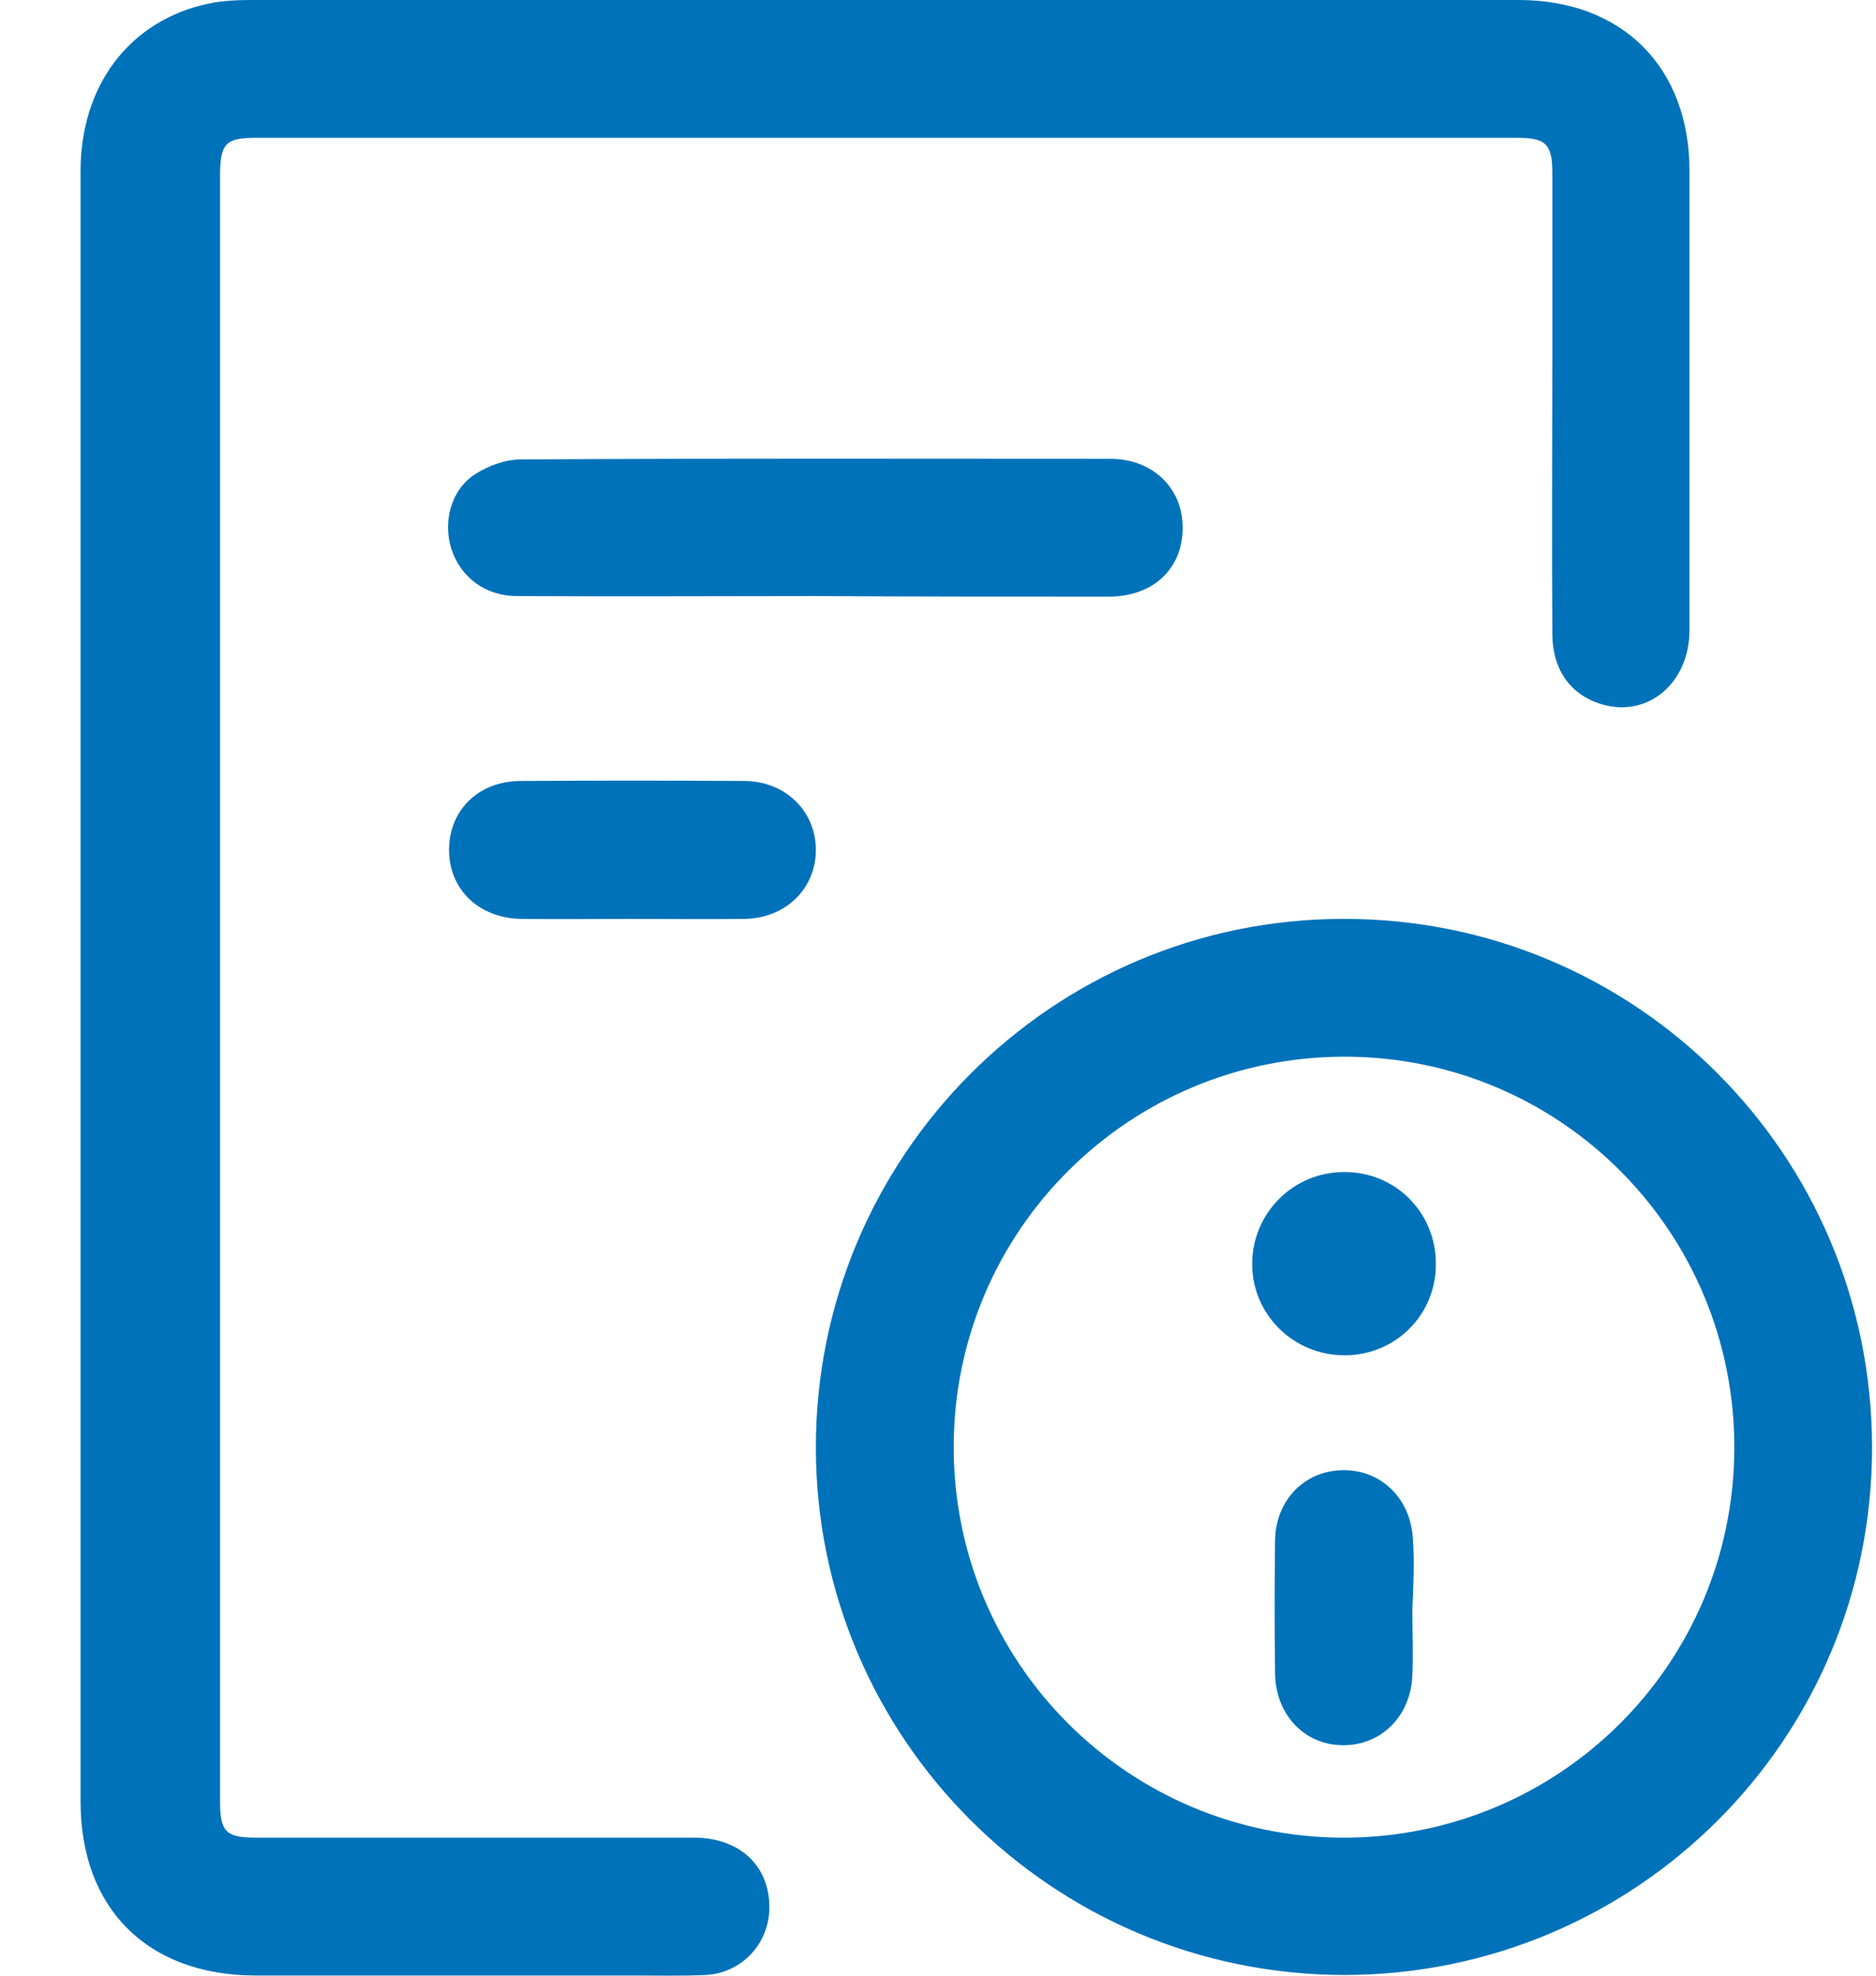 <svg width="19" height="20" viewBox="0 0 19 20" fill="none" xmlns="http://www.w3.org/2000/svg">
<path d="M7.792 19.318C7.787 19.679 7.513 19.97 7.153 19.993C6.897 20.004 6.647 19.998 6.391 19.998C5.118 19.998 3.845 19.998 2.578 19.998C1.491 19.993 0.816 19.318 0.816 18.237C0.816 15.487 0.816 12.743 0.816 9.993C0.816 7.238 0.816 4.482 0.816 1.732C0.816 0.86 1.316 0.203 2.118 0.035C2.258 0.006 2.409 0 2.554 0C6.827 0 11.1 0 15.379 0C16.431 0 17.111 0.68 17.111 1.732C17.111 3.279 17.111 4.831 17.111 6.377C17.111 6.93 16.67 7.279 16.199 7.122C15.896 7.023 15.722 6.767 15.722 6.418C15.716 5.465 15.722 4.511 15.722 3.564C15.722 2.959 15.722 2.354 15.722 1.756C15.722 1.459 15.658 1.395 15.367 1.395C11.106 1.395 6.851 1.395 2.589 1.395C2.287 1.395 2.229 1.453 2.229 1.773C2.229 7.261 2.229 12.749 2.229 18.237C2.229 18.545 2.287 18.603 2.601 18.603C4.078 18.603 5.554 18.603 7.031 18.603C7.49 18.603 7.798 18.888 7.792 19.318ZM18.96 14.644C18.966 17.603 16.571 19.993 13.612 19.993C10.659 19.987 8.269 17.603 8.263 14.662C8.257 11.709 10.653 9.302 13.606 9.302C16.565 9.296 18.954 11.685 18.96 14.644ZM17.565 14.662C17.571 12.476 15.815 10.703 13.629 10.697C11.438 10.691 9.659 12.458 9.659 14.65C9.659 16.83 11.42 18.598 13.606 18.603C15.792 18.603 17.559 16.848 17.565 14.662ZM11.228 6.04C11.682 6.04 11.978 5.755 11.978 5.343C11.978 4.941 11.676 4.645 11.246 4.645C9.257 4.645 7.269 4.639 5.275 4.651C5.118 4.651 4.944 4.715 4.81 4.802C4.566 4.959 4.484 5.285 4.572 5.558C4.665 5.843 4.915 6.034 5.234 6.034C6.246 6.04 7.252 6.034 8.263 6.034C9.252 6.04 10.24 6.04 11.228 6.04ZM7.537 7.906C6.781 7.901 6.025 7.901 5.275 7.906C4.845 7.906 4.548 8.203 4.548 8.604C4.548 9.005 4.851 9.296 5.281 9.302C5.653 9.307 6.019 9.302 6.391 9.302C6.775 9.302 7.159 9.307 7.542 9.302C7.955 9.296 8.257 8.999 8.263 8.616C8.269 8.215 7.955 7.906 7.537 7.906ZM14.309 15.574C14.286 15.162 13.978 14.871 13.588 14.883C13.205 14.894 12.92 15.191 12.914 15.592C12.908 16.04 12.908 16.493 12.914 16.941C12.92 17.359 13.211 17.662 13.594 17.667C13.984 17.673 14.286 17.377 14.304 16.964C14.315 16.737 14.304 16.516 14.304 16.29C14.315 16.057 14.327 15.813 14.309 15.574ZM13.612 11.865C13.094 11.865 12.682 12.284 12.682 12.796C12.682 13.307 13.1 13.72 13.618 13.72C14.135 13.72 14.548 13.307 14.542 12.79C14.542 12.272 14.129 11.86 13.612 11.865Z" fill="#0072BA"/>
</svg>
